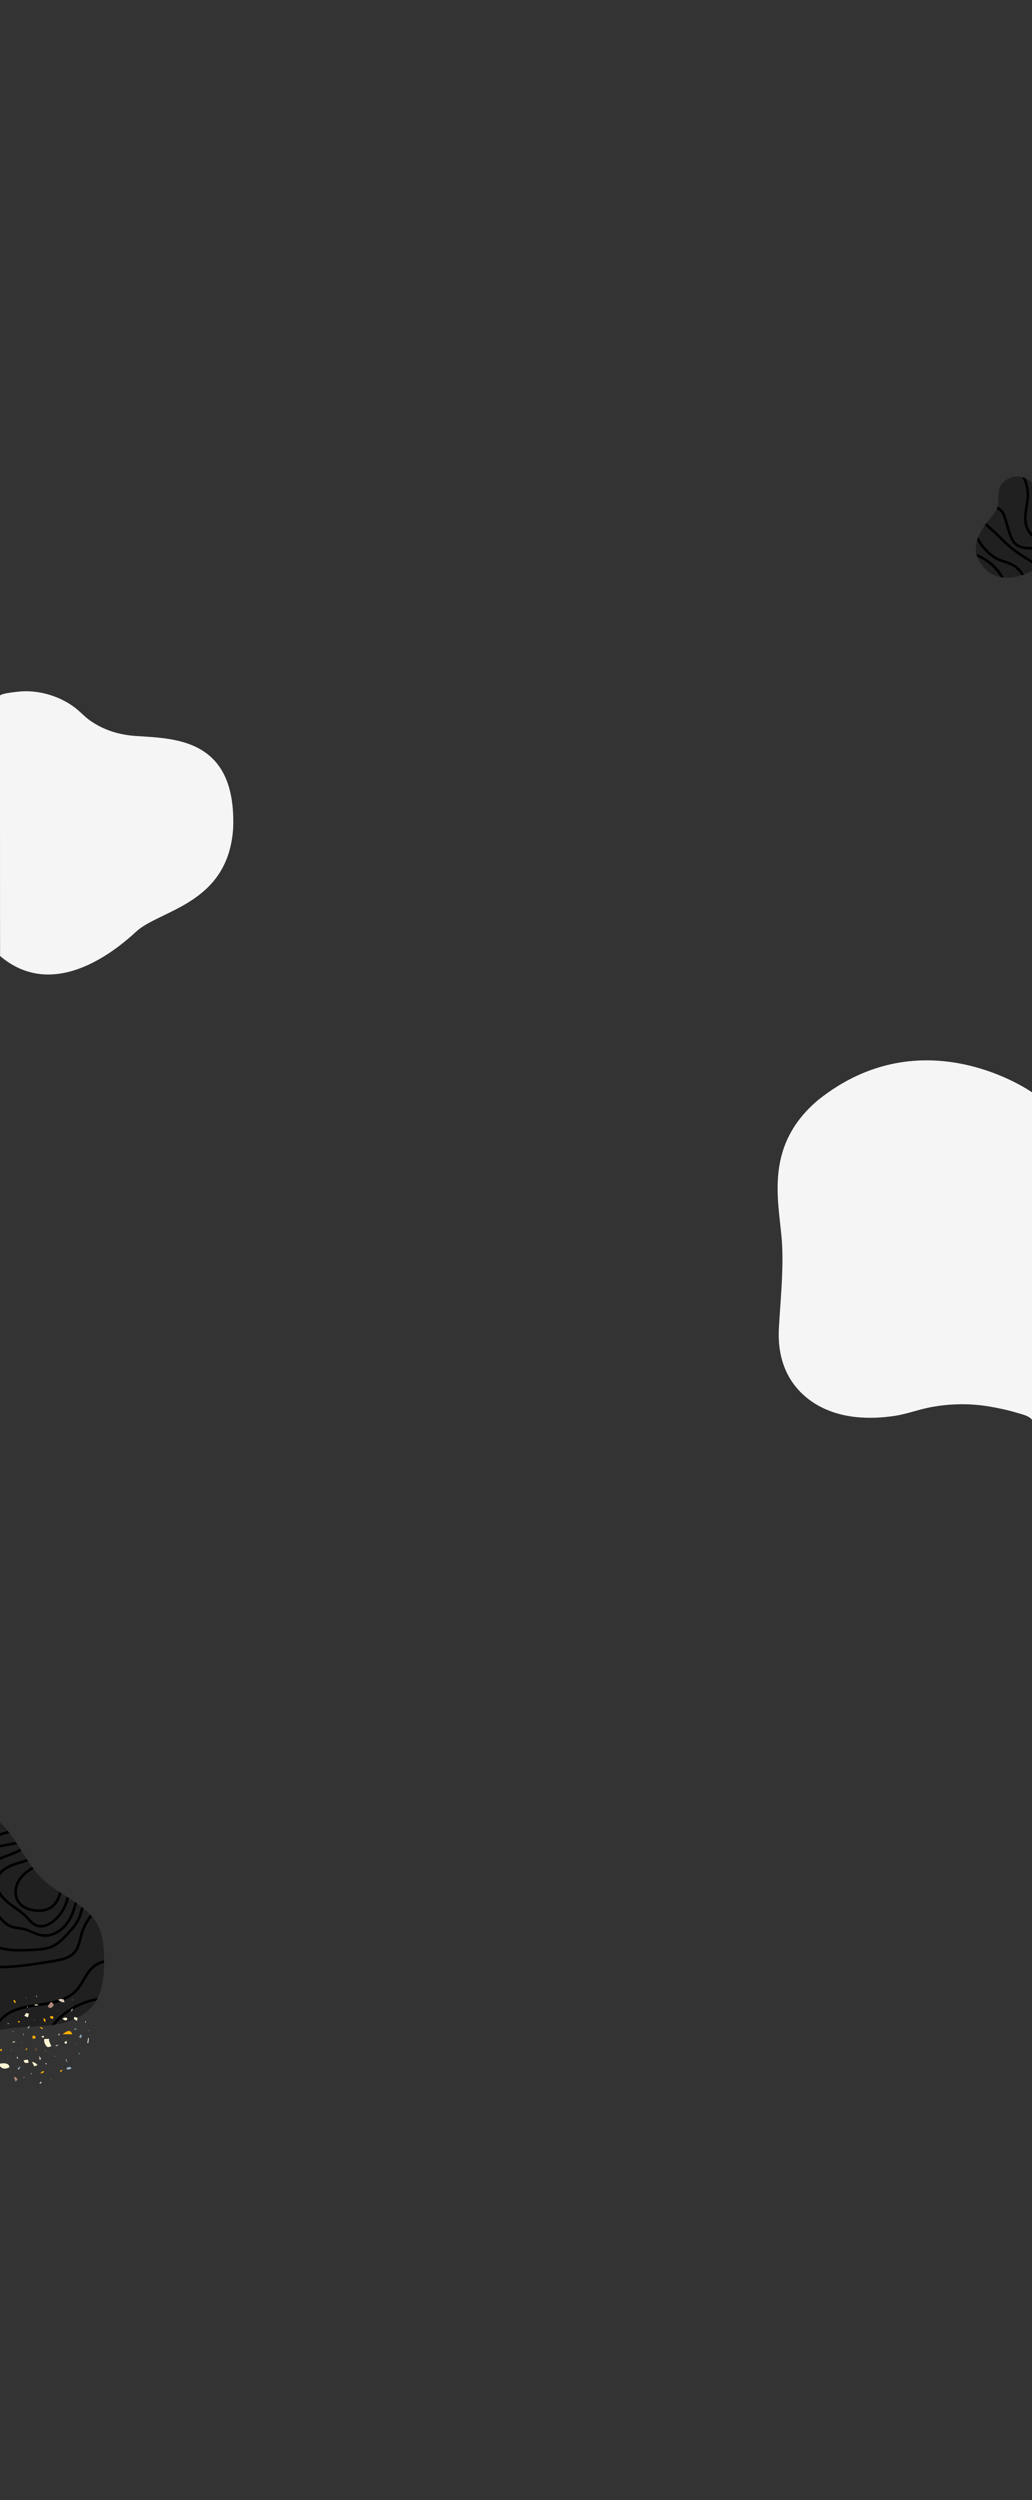 <?xml version="1.0" encoding="utf-8"?>
<!-- Generator: Adobe Illustrator 21.1.0, SVG Export Plug-In . SVG Version: 6.00 Build 0)  -->
<svg version="1.1" id="圖層_1" xmlns="http://www.w3.org/2000/svg" xmlns:xlink="http://www.w3.org/1999/xlink" x="0px" y="0px"
	 viewBox="0 0 1200 2907" style="enable-background:new 0 0 1200 2907;" xml:space="preserve">
<rect x="0" y="0" width="1200" height="2907" fill="#333333" stroke="none"/>
<style type="text/css">
	.st0{clip-path:url(#SVGID_2_);}
	.st1{fill:#202020;}
	.st2{clip-path:url(#SVGID_4_);fill:none;stroke:#000000;stroke-width:3;stroke-miterlimit:10;}
	.st3{clip-path:url(#SVGID_6_);fill:#202020;}
	.st4{clip-path:url(#SVGID_6_);fill:none;stroke:#000000;stroke-width:3;stroke-miterlimit:10;}
	.st5{clip-path:url(#SVGID_2_);fill:#618978;}
	.st6{clip-path:url(#SVGID_2_);fill:#FFF6D3;}
	.st7{clip-path:url(#SVGID_2_);fill:#FFAF00;}
	.st8{clip-path:url(#SVGID_2_);fill:#DECCBC;}
	.st9{clip-path:url(#SVGID_2_);fill:#99B0C0;}
	.st10{clip-path:url(#SVGID_2_);fill:#B1897A;}
	.st11{clip-path:url(#SVGID_2_);fill:#F5F5F5;}
</style>
<g>
	<defs>
		<rect id="SVGID_1_" width="1200" height="2907"/>
	</defs>
	<clipPath id="SVGID_2_">
		<use xlink:href="#SVGID_1_"  style="overflow:visible;"/>
	</clipPath>
	<g class="st0">
		<path class="st1" d="M1200,561.4c0,0-12.3-13.4-28.8-4.1c-16.5,9.3-6.2,25.7-13.4,37c-7.2,11.3-37,37-15.4,63.8
			c21.6,26.8,57.6,5.7,57.6,5.7V561.4z"/>
		<g>
			<defs>
				<path id="SVGID_3_" d="M1200,561.4c0,0-12.3-13.4-28.8-4.1c-16.5,9.3-6.2,25.7-13.4,37c-7.2,11.3-37,37-15.4,63.8
					c21.6,26.8,57.6,5.7,57.6,5.7V561.4z"/>
			</defs>
			<clipPath id="SVGID_4_">
				<use xlink:href="#SVGID_3_"  style="overflow:visible;"/>
			</clipPath>
			<path class="st2" d="M1188.8,552.3c4.3,7.2,6.6,15.6,6.4,24c-0.2,6.8-1.9,13.4-2.6,20.1c-0.7,6.5-0.5,13.4,2.5,19.3
				c3.1,6.3,9.1,10.8,15.5,13.5c6.4,2.8,13.4,4,20.3,5.2"/>
			<path class="st2" d="M1150,587.9c5.4,1,11.3,2.3,14.8,6.6c1.8,2.1,2.7,4.7,3.6,7.3c2.4,7.3,4.1,14.9,7,22c1.3,3.2,3,6.4,5.6,8.8
				c3.7,3.3,8.9,4.5,13.8,4.8s10-0.2,14.9,0.5"/>
			<path class="st2" d="M1214,661.1c-14.2-7.8-28.5-15.8-40.8-26.4c-7.1-6.2-13.5-13.2-20.6-19.4c-3.3-2.9-6.7-5.7-9.3-9.3
				c-2.6-3.6-4.2-8-3.3-12.4"/>
			<path class="st2" d="M1132.8,618.5c6,13.5,15.4,26.4,29,32.3c5.2,2.2,10.9,3.4,15.9,6.2c5.6,3.1,9.9,8.2,13.1,13.7
				c3.2,5.5,5.4,11.6,7.6,17.6"/>
			<path class="st2" d="M1127.4,643c10.8,2.5,20.8,8.1,28.6,16c7.8,7.8,13.4,17.9,15.9,28.6"/>
		</g>
	</g>
	<g class="st0">
		<defs>
			<path id="SVGID_5_" d="M-0.2,2118.7c20.1,18.9,30.2,48,50.7,67.2c10.3,9.6,22.8,16.4,34.5,24.2c11.7,7.8,23.1,17,29.3,29.6
				c5.9,12,6.7,25.8,6.7,39.1c0.1,17.9-1.2,37.1-11.8,51.5c-9.4,12.7-24.7,19.7-40.1,22.9c-15.4,3.2-31.3,3-47.1,4.2
				c-7.4,0.5-14.8,1.4-22,3L-0.2,2118.7z"/>
		</defs>
		<clipPath id="SVGID_6_">
			<use xlink:href="#SVGID_5_"  style="overflow:visible;"/>
		</clipPath>
		<path class="st3" d="M-0.2,2118.7c20.1,18.9,30.2,48,50.7,67.2c10.3,9.6,22.8,16.4,34.5,24.2c11.7,7.8,23.1,17,29.3,29.6
			c5.9,12,6.7,25.8,6.7,39.1c0.1,17.9-1.2,37.1-11.8,51.5c-9.4,12.7-24.7,19.7-40.1,22.9c-15.4,3.2-31.3,3-47.1,4.2
			c-7.4,0.5-14.8,1.4-22,3L-0.2,2118.7z"/>
		<path class="st4" d="M54.2,2164.7c-6.7,2.7-13.5,5.4-19.6,9.4s-11.5,9.3-14.4,15.9c-2.9,6.7-2.9,14.8,1,20.9
			c4.5,7.1,13.3,10.3,21.7,10.7c5.5,0.3,11.3-0.5,16-3.5c4.6-2.9,7.7-7.7,9.6-12.7s2.7-10.5,3.6-15.8"/>
		<path class="st4" d="M42.8,2156.4c-6.7,6.2-16.1,8.1-24.8,10.9c-8.7,2.8-17.8,7.6-20.8,16.2c-2.2,6.3-0.4,13.5,3.3,19.1
			s9,9.9,14.4,13.8c5.4,3.9,11.1,7.6,15.8,12.4c3.6,3.7,6.8,8.1,11.6,10c6.9,2.7,14.7-0.7,20.4-5.5c11.4-9.5,17.9-24.6,17.1-39.4"/>
		<path class="st4" d="M27.3,2148.3c-10.6,9-26.8,9.4-36.8,19.1c-7.9,7.7-9.9,20-7.6,30.8c2.4,10.8,8.6,20.4,15.3,29.1
			c3.8,5,8.1,9.9,13.8,12.4c5.2,2.2,11,2.1,16.4,3.5c7.1,1.8,13.5,6.2,20.8,7.2c11.9,1.7,23.6-6,30.1-16
			c6.6-10.1,9.1-22.2,11.4-33.9"/>
		<path class="st4" d="M-13.3,2376.9c2.7-13.6,9.9-26.8,21.3-34.6c12-8.2,27.1-9.7,41.5-11.8s29.6-5.6,39.4-16.3
			c7.8-8.5,11.3-20.8,20.4-27.9c6.7-5.3,15.6-7,24.1-6.5c8.5,0.5,16.7,3,24.8,5.5"/>
		<path class="st4" d="M54.7,2375.7c-0.7-11.5,6.5-22,15-29.8c18.4-16.9,44.4-25.2,69.2-22.2c4.2,0.5,8.6,1.4,12,4.1"/>
		<path class="st4" d="M-36.4,2283.8c32.4,7.2,66.1,1.8,98.8-3.6c8.9-1.5,18.6-3.4,24.4-10.3c5.1-6,6-14.3,8.2-21.8
			c2.7-8.9,7.5-17.2,14-23.8c1.6-1.6,3.5-3.3,5.7-3.4c2.3-0.1,4.7,2.2,3.8,4.3"/>
		<path class="st4" d="M-18.7,2255c7.1,6.5,16.5,10.1,26.1,11.6c9.5,1.5,19.2,1.1,28.9,0.7c9-0.4,18.4-0.8,26.4-5
			c6.3-3.3,11.3-8.7,16.1-14c5.6-6.2,11.4-12.5,14.1-20.4c1.3-3.8,2-7.8,4-11.3c2-3.4,6.2-6.1,10-4.8"/>
		<path class="st4" d="M28.6,2141.4c-10.1,1.8-20.2,3.6-30.3,5.5c-4.4,0.8-8.9,1.6-12.7,3.9c-3.8,2.3-6.9,6.3-6.8,10.8"/>
		<path class="st4" d="M28,2129c-16.2-1.5-32.9,4.1-45,15"/>
	</g>
	<path class="st5" d="M83.8,2324.3c0,0.7,0.1,1.5,0.1,2.2C84.6,2325.8,84.7,2325,83.8,2324.3z"/>
	<path class="st6" d="M103.8,2361.4c-0.2-0.3-0.5-0.7-0.7-1C103,2361.2,103.2,2361.5,103.8,2361.4z"/>
	<path class="st7" d="M25.2,2375c-0.1-0.2-0.1-0.4-0.2-0.6c0,0.7,0,1.3-0.1,2c0.1,0,0.1,0,0.2,0C25.1,2375.9,25.1,2375.5,25.2,2375z
		"/>
	<path class="st5" d="M92.7,2388.4c0.1-0.5,0.1-1.1,0.2-1.6c-1-0.1-1.5,0.6-1.5,2.3C91.9,2388.9,92.3,2388.7,92.7,2388.4z"/>
	<path class="st7" d="M11.4,2409.1c0.1,0.1,0.3,0.2,0.4,0.3c0.1-0.2,0.2-0.3,0.3-0.5C11.8,2409,11.6,2409,11.4,2409.1z"/>
	<path class="st8" d="M68.6,2366.8c0.7-0.6,0.9-1.4,0.5-2.6c-0.5,0.6-1,1.1-1.5,1.7C68,2366.2,68.3,2366.5,68.6,2366.8z"/>
	<path class="st9" d="M22.1,2403.5c-0.6,0.8-1.2,1.6-1.7,2.4c2.3,1,1.5,0.3,3.4-2.9C23.2,2403.2,22.7,2403.3,22.1,2403.5z"/>
	<path class="st9" d="M33.2,2356.1c-0.5,0.7-0.9,1.5-1.3,2.2c2.1,0.7,1.3,0.1,2.8-2.8C34.2,2355.8,33.7,2356,33.2,2356.1z"/>
	<path class="st8" d="M74,2324.7c-1.3-0.2-2.6-0.4-3.9-0.5c0,0.1,0,0.2,0,0.3c-5.4,0,1.1,4.2,4.9,3.6
		C74.6,2326.9,74.3,2325.8,74,2324.7z"/>
	<path class="st6" d="M14.8,2362.5c0.3,0.1,0.6,0.2,0.9,0.3c0.1-0.2,0.2-0.4,0.2-0.5c-0.7-0.1-1.4-0.2-2.1-0.4
		C14.2,2362.1,14.5,2362.3,14.8,2362.5z"/>
	<path class="st9" d="M29.9,2322.5c0.2,0.4,0.4,0.7,0.7,1c0-0.4,0-0.8-0.1-1.2C30.3,2322.2,30.1,2322.3,29.9,2322.5z"/>
	<path class="st10" d="M52.5,2323.8c0.1,0.3,0.1,0.5,0.2,0.8C52.8,2324.3,52.8,2324.1,52.5,2323.8z"/>
	<path class="st10" d="M58.7,2328.4c-1.2,1.5-2.3,3.1-3.2,4.8c2.7,2.6,5.1,1.9,7.1-2.1c-0.9-1.1-1.8-2.2-2.5-3.4
		C59.6,2327.9,59.1,2328.2,58.7,2328.4z"/>
	<path class="st6" d="M74.9,2374.6c0.6,3.1,4.2,2.1,2.3-1.6C76.4,2373.6,75.7,2374.1,74.9,2374.6z"/>
	<path class="st6" d="M98.8,2351.1c0.4,0.3,0.7,0.5,1.1,0.8c0-0.7,0-1.4-0.1-2C99.5,2350.3,99.1,2350.7,98.8,2351.1z"/>
	<path class="st9" d="M-1.3,2395c0.1-0.3,0.2-0.5,0.3-0.8c-0.5-0.2-1-0.4-1.5-0.7c-0.2,0.4-0.4,0.9-0.6,1.3
		C-2.4,2394.9-1.9,2394.9-1.3,2395z"/>
	<path class="st6" d="M20.8,2392.5c-0.3-0.4-0.5-0.7-0.8-1.1c-0.2,0.6-0.4,1.1-0.6,1.7c0.4,0.2,0.8,0.4,1.3,0.5
		C20.7,2393.3,20.7,2392.9,20.8,2392.5z"/>
	<path class="st8" d="M47.5,2393.3c-0.5-0.9-1.2-1.9-1.9-2.7c0.2,1.4,0.3,2.9,0.1,4.1c0.6,0.1,1.2,0.1,1.8,0.2
		C47.5,2394.3,47.5,2393.8,47.5,2393.3z"/>
	<path class="st6" d="M78,2348.4c0.9-3.9-3.8-2.3-5.3-1.2C75,2349.4,76.8,2349.9,78,2348.4z"/>
	<path class="st7" d="M51.5,2346.7c-0.4,0.4-0.9,0.7-1.3,1c0.6,1.2,1.3,2.5,1.9,3.7C53.4,2350,53.2,2348.4,51.5,2346.7z"/>
	<path class="st9" d="M77.3,2397.2c0.2,0,0.4-0.1,0.6-0.1c0,0.2-0.1,0.4-0.2,0.7c0.2,0,0.5,0,0.7,0c-0.5-1.3-0.9-2.5-1.4-3.8
		c-0.3,0.1-0.6,0.1-0.9,0.2C76.6,2395.2,76.9,2396.2,77.3,2397.2z"/>
	<path class="st7" d="M13.6,2383.5c-0.5,0.1-0.9,0.1-1.4,0.2C13,2384.1,13.4,2384.1,13.6,2383.5z"/>
	<path class="st8" d="M53.9,2398.9c-0.5,0.1-0.9,0.3-1.4,0.4c0.5,1.1,1.1,1.3,1.8,0.8C54.2,2399.7,54.1,2399.3,53.9,2398.9z"/>
	<path class="st6" d="M50.6,2369.2c0.3-0.7,0.6-1.4,0.8-2c-1.1,0.2-2.2,0.4-3.3,0.6C48.7,2368.9,49.5,2369.4,50.6,2369.2z"/>
	<path class="st6" d="M101.6,2375.5c0.3,0.1,0.6,0.2,1,0.3c0.3-2,0.5-4,0.7-6c-0.3-0.1-0.6-0.2-0.8-0.2
		C102.2,2371.6,101.9,2373.6,101.6,2375.5z"/>
	<path class="st7" d="M42.2,2384.6c0.4-1.4,0.2-2.5-0.7-3.3C41.7,2382.5,42,2383.6,42.2,2384.6z"/>
	<path class="st7" d="M52.3,2384c0.3,0.4,0.7,0.9,1,1.3C53.4,2384.4,53,2384,52.3,2384z"/>
	<path class="st7" d="M59.2,2417.1c-0.1,0.2-0.2,0.3-0.3,0.5c0.2,0.1,0.3,0.2,0.5,0.3c0.1-0.2,0.2-0.3,0.4-0.5
		C59.6,2417.3,59.4,2417.2,59.2,2417.1z"/>
	<path class="st8" d="M27,2416c0.4-0.2,0.9-0.3,1.3-0.5c-0.1-0.3-0.1-0.6-0.2-0.9C27.7,2415,27.3,2415.5,27,2416z"/>
	<path class="st5" d="M9.4,2342.9c0.1-0.1,0.2-0.2,0.3-0.3c-0.1,0-0.2,0.1-0.3,0.1C9.3,2342.7,9.4,2342.8,9.4,2342.9z"/>
	<path class="st6" d="M43.3,2322.4c-0.4-0.8-0.8-1.5-1.1-2.3C41.7,2320.9,42.1,2321.7,43.3,2322.4z"/>
	<path class="st6" d="M40.3,2330.9c0,0.4,0,0.7,0.1,1.1c1.5-0.2,3-0.3,4.5-0.3C43.5,2330.5,41.9,2330.3,40.3,2330.9z"/>
	<path class="st6" d="M63,2403.4c0,0.3,0.1,0.6,0.1,1c0-0.4,0-0.7,0-1.1C63,2403.3,63,2403.3,63,2403.4z"/>
	<path class="st6" d="M41.8,2430.9c0,0.1,0,0.2,0,0.3c0.1,0,0.1-0.1,0.2-0.1C41.9,2431,41.9,2431,41.8,2430.9z"/>
	<path class="st9" d="M82,2338.9c2.4-0.6,3-1.9,2-3.7C83.4,2336.4,82.7,2337.7,82,2338.9z"/>
	<path class="st7" d="M66.9,2355c0.2-0.1,0.3-0.3,0.4-0.4c-0.2-0.2-0.4-0.4-0.6-0.6C66.8,2354.3,66.8,2354.6,66.9,2355z"/>
	<path class="st7" d="M87.8,2377c0.2-0.1,0.4-0.2,0.7-0.2c-0.1-0.3-0.3-0.6-0.4-0.9C88,2376.2,87.9,2376.6,87.8,2377z"/>
	<path class="st6" d="M33.6,2341.4c-4-1-2.7-1.5-5.3,2.5c1.3,0.6,2.7,1.2,4,1.8C32.9,2344.3,33.3,2342.9,33.6,2341.4z"/>
	<path class="st7" d="M41.6,2369.8c-1.1-3.3-0.1-2.6-4-2.6c0.2,1.2,0.4,2.4,0.5,3.6C39.2,2370.5,40.4,2370.2,41.6,2369.8z"/>
	<path class="st8" d="M47.8,2420.1c-0.7,0.9-1.5,1.7-2.2,2.6c0.8-0.1,1.7-0.1,2.5-0.2C48.1,2421.7,48,2420.9,47.8,2420.1z"/>
	<path class="st8" d="M64.4,2378.4C64.3,2378.4,64.3,2378.4,64.4,2378.4c0.8,1.4,2,1,3.6-1.1c0,0,0-0.1-0.1-0.1
		C66.6,2377.8,65.4,2378.3,64.4,2378.4z"/>
	<path class="st7" d="M79.2,2385.8c-0.1,0-0.2,0.1-0.2,0.1c0,0,0.1,0,0.1,0.1C79.1,2385.9,79.2,2385.9,79.2,2385.8z"/>
	<path class="st6" d="M17.2,2373.3c-1.4,0.7-2.5,0.7-2.9,2c1.1-0.3,2.1-0.6,3.1-0.9C17.3,2373.9,17.3,2373.6,17.2,2373.3z"/>
	<path class="st8" d="M18.3,2337.1c-0.1,0-0.3,0.1-0.4,0.1c0.2,0,0.4,0,0.5-0.1C18.4,2337.2,18.3,2337.1,18.3,2337.1z"/>
	<path class="st9" d="M10.6,2353.4c-0.5-0.5-1-1.1-1.5-1.6c-0.1,0.6-0.1,1.3-0.2,1.9C9.5,2353.5,10,2353.5,10.6,2353.4z"/>
	<path class="st7" d="M20.8,2350.1c0.1,1.5,0.9,1.9,2.3,1.2C23.1,2350.2,22.3,2349.8,20.8,2350.1z"/>
	<path class="st7" d="M5.7,2374.2c-0.1-0.2-0.3-0.4-0.4-0.6C5.4,2373.9,5.5,2374.1,5.7,2374.2C5.7,2374.3,5.7,2374.3,5.7,2374.2z"/>
	<path class="st6" d="M85.9,2347.5c1.2,0.8,2.4,1.6,3.6,2.3c0.2-1.2,0.4-2.4,0.6-3.6c-1.2-0.3-2.5-0.7-3.7-1
		C86.2,2346,86,2346.8,85.9,2347.5z"/>
	<path class="st6" d="M43.6,2401.1c-1.8-2.1-4-3.3-6.4-3.7c0.9,1.7,1.9,3.5,2.8,5.3C41.1,2402.2,42.3,2401.6,43.6,2401.1z"/>
	<path class="st6" d="M33.3,2398.2c-0.9-4.3-0.9-3.4-5.7-2.6C27.9,2398.6,29.8,2399.5,33.3,2398.2z"/>
	<path class="st6" d="M0.6,2399.4c-0.7,0.2-1.4,0.4-2.2,0.5c2.7,5.5,6.8,6.8,12.6,3.8C10.6,2399.8,7.2,2398.4,0.6,2399.4z"/>
	<path class="st7" d="M29.9,2382.1l0.2,2.1c0.7-0.8,1.3-1.5,2-2.3C31.4,2381.9,30.6,2382,29.9,2382.1z"/>
	<path class="st6" d="M3.5,2363.7l0,0.1c0.1,0,0.3-0.1,0.4-0.1C3.8,2363.7,3.7,2363.7,3.5,2363.7z"/>
	<path class="st6" d="M54.8,2380c2.1,0.5,3.1,0,4.9-1c-1.5-3.1-3.2-6.2-2.6-8.3c-1.9,0-3.7,0.1-5.6,0.1
		C50.9,2374.1,52,2377.2,54.8,2380z"/>
	<path class="st6" d="M9.4,2393.8c0.1,0,0.3,0.1,0.4,0.1c-0.1-0.2-0.2-0.3-0.3-0.5C9.5,2393.6,9.4,2393.7,9.4,2393.8z"/>
	<path class="st6" d="M76,2417.1c0.1,0.1,0.1,0.2,0.2,0.3c0-0.1,0.1-0.3,0.1-0.4C76.1,2417,76,2417.1,76,2417.1z"/>
	<path class="st7" d="M46.9,2410.8c2,0,3.6-0.7,4.7-2.1C50,2407.8,48.4,2408.5,46.9,2410.8z"/>
	<path class="st9" d="M31,2333.5c0.3,0.3,0.6,0.7,0.9,1c0.2-0.3,0.5-0.6,0.7-0.9C32.4,2333,31.8,2333,31,2333.5z"/>
	<path class="st9" d="M48,2339.4c0.2,0,0.3,0,0.5,0c0-0.2,0.1-0.4,0.1-0.6C48.3,2339,48.2,2339.2,48,2339.4z"/>
	<path class="st7" d="M70.9,2409.3c0.7-1,1.4-1.9,2.1-2.9c-1.1,0.4-2.2,0.8-3.3,1.3C69.8,2408.5,70.2,2409,70.9,2409.3z"/>
	<path class="st6" d="M68.2,2338c0-0.2-0.1-0.4-0.1-0.6c-0.1,0.2-0.2,0.4-0.3,0.6C68,2338,68.1,2338,68.2,2338z"/>
	<path class="st7" d="M57.9,2345.8c1,0.7,2,1.3,3,2c0.5-0.7,1-1.4,1.5-2.1C60.4,2343.4,58.9,2343.5,57.9,2345.8z"/>
	<path class="st7" d="M15.6,2326.8c0.7,0.8,1.3,1.6,1.9,2.5c1.6-1.2,0.1-3.4-1.5-4C15.9,2325.8,15.7,2326.3,15.6,2326.8z"/>
	<path class="st10" d="M16.3,2415.9c0.7,1.6,1.3,3.2,2,4.8c0.6-1.1,1.4-2.2,2.1-3.2c-0.9-0.9-1.8-1.8-2.7-2.7
		C17.2,2415.1,16.7,2415.5,16.3,2415.9z"/>
	<path class="st9" d="M83.2,2405c-1.4-2.3-3.5-2.3-6.2,0.1C78.3,2407.4,81.1,2406.3,83.2,2405z"/>
	<path class="st7" d="M2.2,2382.6c-1.1-0.3-1.8,0-2.3,0.9c0.6,0.7,1.2,1.4,1.8,2.1C1.9,2384.6,2,2383.6,2.2,2382.6z"/>
	<path class="st5" d="M88.7,2360.2c0.2-1.1-0.2-1.8-1.1-2.2c-0.6,0.7-1.3,1.4-1.9,2.1C86.7,2360.2,87.7,2360.2,88.7,2360.2z"/>
	<path class="st8" d="M39.9,2349c0.2-0.3,0.4-0.7,0.6-1c-0.3,0.1-0.6,0.2-0.8,0.4C39.7,2348.6,39.8,2348.8,39.9,2349z"/>
	<path class="st6" d="M36.9,2411.4c-0.3-0.4-0.6-0.7-0.9-1.1c0,0.5,0,1.1,0,1.6C36.3,2411.8,36.6,2411.6,36.9,2411.4z"/>
	<path class="st7" d="M74.2,2364.3c-0.4,0.4-0.9,0.7-1.4,1.1c3.4-0.1,7.3-0.2,11.2,0C82.6,2360.6,79.3,2360.3,74.2,2364.3z"/>
	<path class="st9" d="M27.8,2364.1c-1.1,0.9-1.3,1.9-0.5,2.9C27.5,2366,27.6,2365,27.8,2364.1z"/>
	<path class="st7" d="M50,2358.2c-1.3-0.7-2.7-1.3-4.1-1.7C46.4,2357,49.4,2361.1,50,2358.2z"/>
	<path class="st6" d="M63.7,2390.4c-0.2,0.2-0.4,0.3-0.6,0.5c0.3,0.1,0.7,0.2,1,0.3C63.9,2390.9,63.8,2390.7,63.7,2390.4z"/>
	<path class="st9" d="M95,2366.1c-0.2-0.2-0.4-0.4-0.6-0.6c-1.2,0.9-2,2-2.4,3.3c0.8,0.3,1.6,0.6,2.4,0.9
		C94.6,2368.4,94.8,2367.3,95,2366.1z"/>
	<path class="st5" d="M59,2362.6c0.1-0.1,0.1-0.2,0.2-0.2c0,0-0.1,0-0.1,0C59.1,2362.4,59.1,2362.5,59,2362.6z"/>
	<path class="st11" d="M0,809.1c0-3.2,24.6-5.2,26.6-5.3c21.3-0.8,43.9,6.2,60.9,19.3c5.7,4.4,10.6,9.9,16.5,14.2
		c16.3,11.7,34.5,17.2,54.4,18.5c45.7,3,116.7,3,112.7,107.6c-6.1,88.3-85.3,94.4-112.7,119.8c-27.4,25.4-97.4,80.2-158.3,28.4
		C0,1111.5,0,809.3,0,809.1z"/>
	<path class="st11" d="M1200,1270.1c0,0-126-89.4-248.9,9.1c-66,55.9-43.7,122.9-41.6,169.6c1.4,31.8-2,63.4-3.8,95.1
		c-1.8,31.3,7,60.2,31.6,80.7c16.6,13.9,37.6,21.1,59,23.2c14.5,1.4,29.1,0.7,43.5-1.4c13.7-2,26.5-6.9,40.1-9.7
		c23.1-4.7,47.1-5.2,70.4-1.3c10.6,1.8,21.4,4.1,31.8,7.2c5.2,1.6,14.7,3.5,18,8.4V1270.1z"/>
</g>
</svg>
